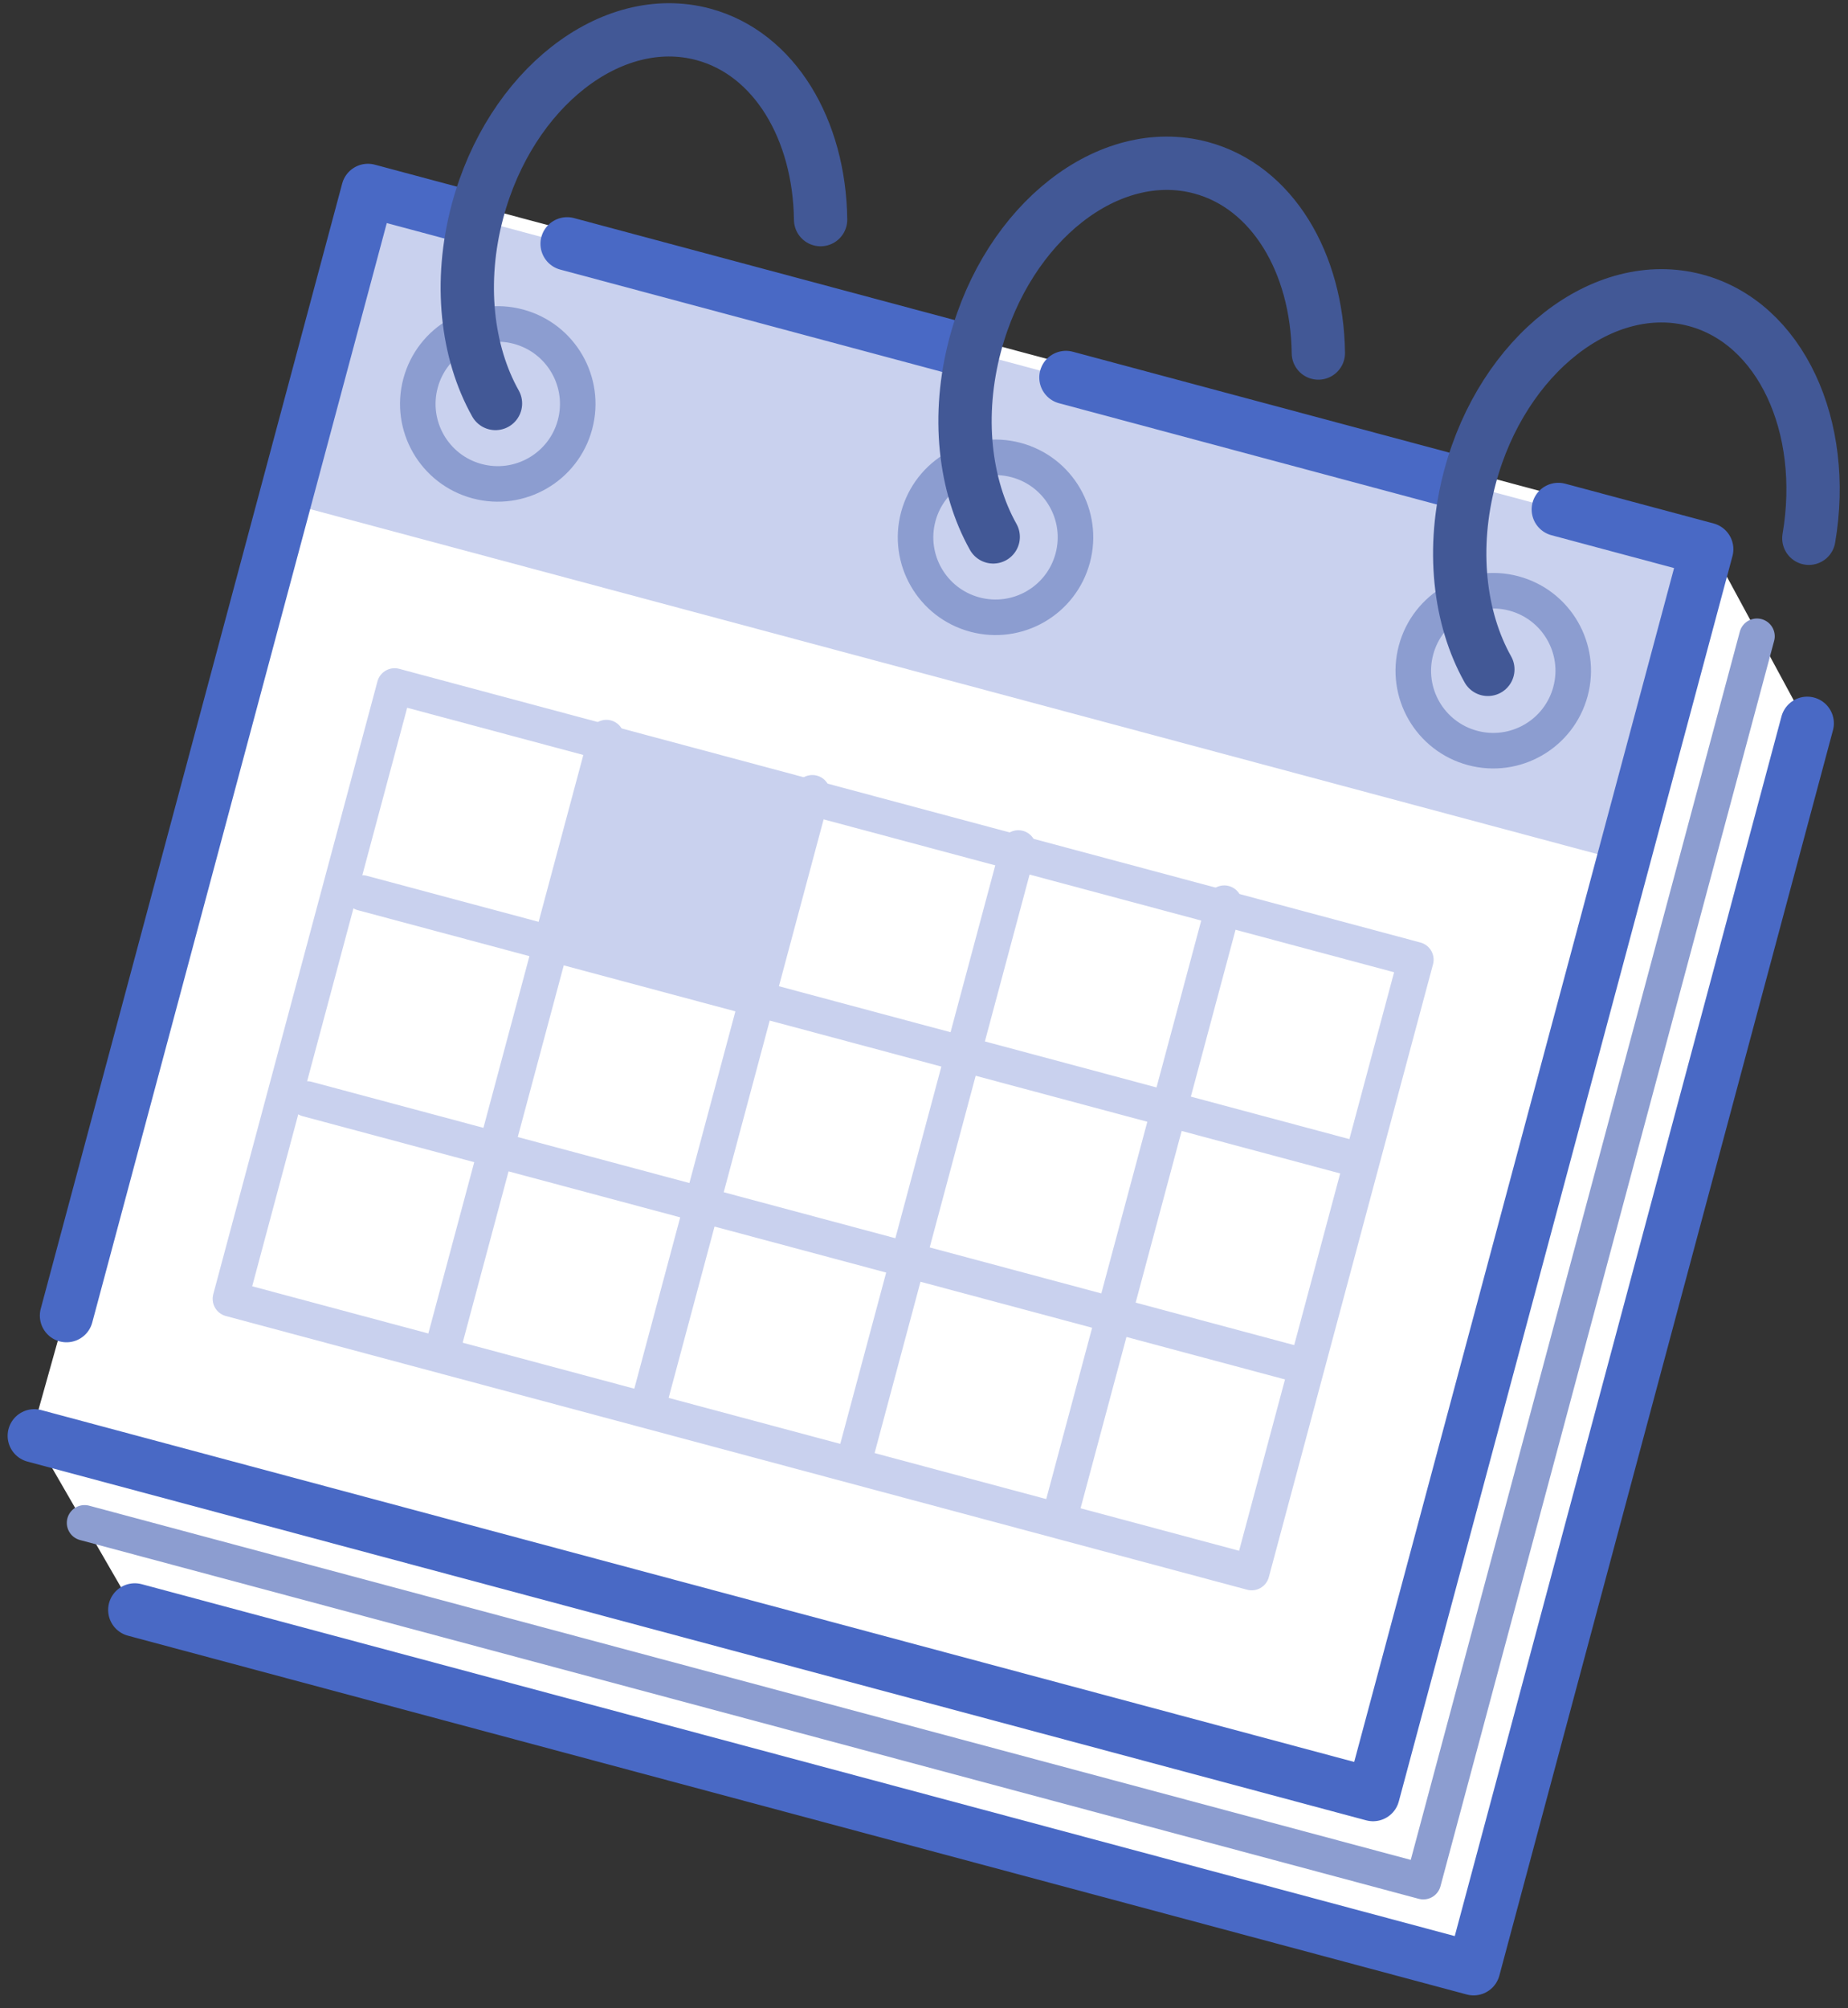 <svg viewBox="0 0 104 113" xmlns="http://www.w3.org/2000/svg" xmlns:xlink="http://www.w3.org/1999/xlink"><rect x="0" y="0" width="104" height="113" fill="#333333" stroke="none"/><title>illo-calendar</title><defs><path id="a" d="M0 97h89V.086H0V97z"/></defs><g fill="none" fill-rule="evenodd"><path d="M21.54 10.177l74.377 19.93 5.72 10.577-18.702 69.8L7.338 90.23l-5.54-9.594 19.743-70.46z" fill="#FFF"/><path d="M16.97 28.518l74.297 19.908 4.7-17.544-74.295-19.907-4.7 17.543z" fill="#C9D1EE"/><path d="M101.705 40.7L82.93 110.776 7.586 90.587" stroke="#4969C5" stroke-width="3" stroke-linecap="round" stroke-linejoin="round"/><path d="M98.877 35.802L80.1 105.876 4.76 85.688" stroke="#8C9DD0" stroke-width="2" stroke-linecap="round" stroke-linejoin="round"/><path d="M59.987 21.24l21.915 5.873M31.916 13.72l22.276 5.968" stroke="#4969C5" stroke-width="3" stroke-linecap="round" stroke-linejoin="round"/><g><path d="M3.742 74.028l16.964-63.313 5.414 1.45M87.697 28.666l8.352 2.237-18.778 70.074L1.93 80.79" stroke="#4969C5" stroke-width="3" stroke-linecap="round" stroke-linejoin="round"/><path d="M32.36 23.893c-.644 2.4-3.112 3.825-5.512 3.182-2.4-.643-3.825-3.11-3.182-5.512.643-2.4 3.11-3.825 5.51-3.182 2.402.645 3.827 3.113 3.183 5.513zM88.383 38.904c-.643 2.4-3.11 3.825-5.51 3.182-2.402-.643-3.826-3.11-3.183-5.51.643-2.4 3.11-3.826 5.51-3.183 2.4.643 3.826 3.11 3.183 5.51z" stroke="#8C9DD0" stroke-width="2" stroke-linecap="round" stroke-linejoin="round"/><path d="M27.884 22.703c-1.61-2.87-2.084-6.823-1.008-10.836 1.84-6.873 7.526-11.32 12.7-9.935 4.013 1.076 6.54 5.35 6.605 10.426" stroke="#425896" stroke-width="3" stroke-linecap="round" stroke-linejoin="round"/><path d="M60.37 31.4c-.642 2.4-3.11 3.824-5.51 3.18-2.4-.643-3.825-3.11-3.182-5.51.643-2.4 3.11-3.826 5.51-3.183 2.402.643 3.826 3.11 3.183 5.512z" stroke="#8C9DD0" stroke-width="2" stroke-linecap="round" stroke-linejoin="round"/><path d="M55.895 30.21c-1.61-2.872-2.083-6.824-1.007-10.837 1.84-6.873 7.526-11.32 12.7-9.935 4.013 1.075 6.54 5.35 6.605 10.426M83.732 37.664c-1.608-2.87-2.08-6.82-1.005-10.832 1.84-6.872 7.526-11.32 12.698-9.935 4.78 1.28 7.447 7.093 6.372 13.39" stroke="#425896" stroke-width="3" stroke-linecap="round" stroke-linejoin="round"/><g transform="rotate(15 27.202 85.778)"><path stroke="#C9D1EE" stroke-width="2" stroke-linecap="round" stroke-linejoin="round" d="M11.43 53.22h58-58zM11.43 65.22h58M22.43 76.22v-35M34.43 76.22v-35M46.43 76.22v-35M58.43 76.22v-35"/><mask id="b" fill="#fff"><use xlink:href="#a"/></mask><path d="M10.167 77.2h59.5V41.5h-59.5v35.7z" stroke="#C9D1EE" stroke-width="2" stroke-linecap="round" stroke-linejoin="round" mask="url(#b)"/><path d="M22.688 54h11V42h-11v12z" fill="#C9D1EE" mask="url(#b)"/></g></g></g></svg>
